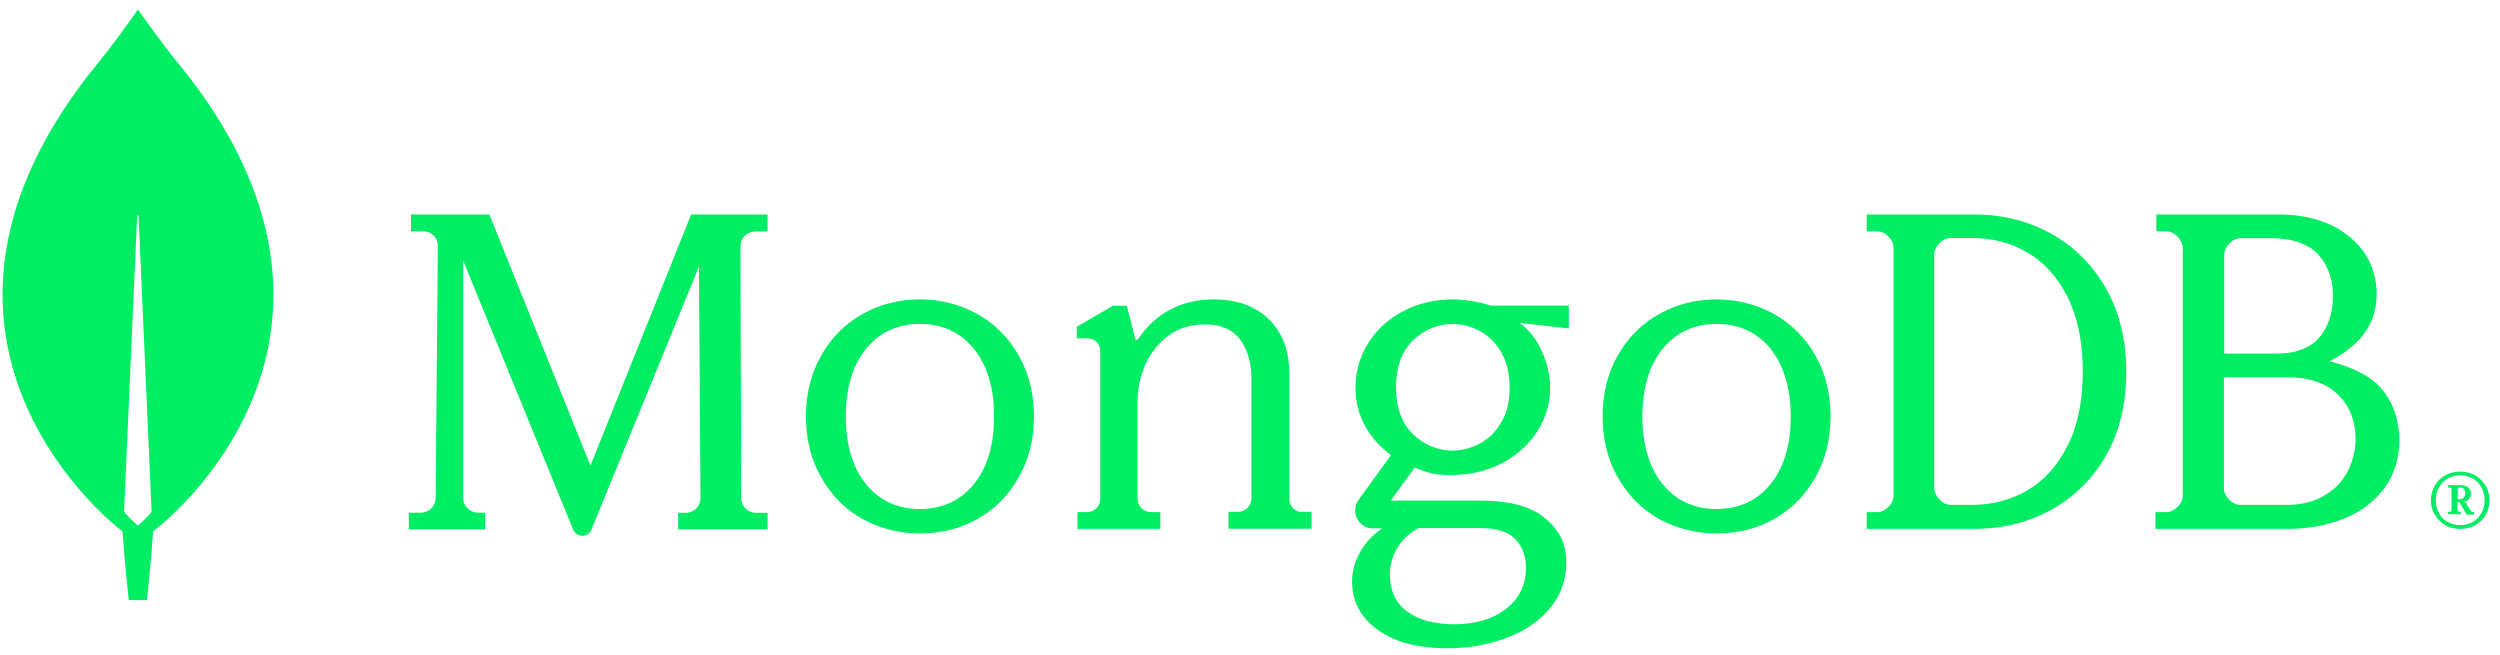 <svg width="145" height="38" viewBox="0 0 145 38" fill="none" xmlns="http://www.w3.org/2000/svg">
<g clip-path="url(#clip0_7065_21955)">
<path fill-rule="evenodd" clip-rule="evenodd" d="M8.998 30.72L8.881 30.812C8.782 32.46 8.521 34.805 8.521 34.805H7.468C7.468 34.805 7.207 32.451 7.107 30.812L6.99 30.729C6.99 30.729 -7.038 20.122 5.082 4.404C6.495 2.701 7.711 0.97 7.954 0.612C7.981 0.585 8.017 0.585 8.044 0.612C8.296 0.97 9.512 2.701 10.925 4.404C23.045 20.122 9.016 30.729 8.998 30.72ZM8.791 29.667V29.639L8.035 12.529C8.035 12.474 7.954 12.474 7.954 12.529L7.197 29.639V29.667C7.369 29.941 7.999 30.491 7.999 30.491C7.999 30.491 8.62 29.941 8.791 29.667Z" fill="#00ED64"/>
<path d="M40.089 12.438H44.519V13.419L43.763 13.428C43.313 13.446 42.944 13.822 42.944 14.289L42.989 28.898C42.998 29.356 43.367 29.741 43.817 29.741H44.519V30.703H39.333V29.741H39.801C40.26 29.732 40.63 29.356 40.63 28.889L40.539 15.461L34.309 30.703C34.218 30.932 34.011 31.078 33.777 31.078C33.534 31.078 33.327 30.932 33.237 30.703L26.862 15.113V28.889C26.862 29.338 27.231 29.713 27.681 29.732L28.141 29.741V30.703H23.711V29.741L24.458 29.732C24.899 29.713 25.268 29.338 25.268 28.889L25.395 14.27C25.395 14.051 25.322 13.831 25.16 13.675C25.007 13.51 24.8 13.419 24.575 13.419H23.837V12.438H28.384L28.402 12.484L34.246 27.002L40.089 12.438Z" fill="#00ED64"/>
<path d="M75.538 29.686H76.07V30.666H71.252V29.686H71.784C72.018 29.686 72.216 29.603 72.36 29.457C72.504 29.31 72.585 29.109 72.585 28.871V21.964C72.585 21.048 72.36 20.288 71.928 19.693C71.496 19.107 70.793 18.813 69.875 18.813C69.064 18.813 68.353 19.024 67.759 19.473C67.174 19.913 66.723 20.49 66.417 21.167C66.129 21.864 65.976 22.578 65.976 23.283V28.88C65.976 29.127 66.057 29.329 66.201 29.475C66.345 29.622 66.543 29.704 66.777 29.704H67.3V30.675H62.492V29.704H63.014C63.257 29.704 63.455 29.622 63.599 29.475C63.743 29.329 63.815 29.127 63.815 28.88V20.435C63.815 20.151 63.743 19.949 63.599 19.821C63.455 19.684 63.239 19.619 62.996 19.619H62.455V18.951L64.544 17.733H65.355L65.841 19.647C65.841 19.684 65.868 19.711 65.913 19.711C65.949 19.711 65.985 19.693 66.003 19.674C67.039 18.145 68.524 17.366 70.406 17.366C71.739 17.366 72.819 17.751 73.594 18.52C74.386 19.281 74.782 20.352 74.782 21.717V28.898C74.782 29.136 74.854 29.338 74.998 29.484C75.16 29.631 75.34 29.713 75.538 29.686Z" fill="#00ED64"/>
<path fill-rule="evenodd" clip-rule="evenodd" d="M122.135 16.707C122.919 18.081 123.324 19.711 123.324 21.571C123.324 23.439 122.919 25.079 122.135 26.444C121.352 27.799 120.271 28.862 118.939 29.585C117.615 30.309 116.129 30.675 114.518 30.675H108.269V29.704H108.881C109.115 29.704 109.331 29.594 109.529 29.402C109.728 29.201 109.827 28.971 109.827 28.733V14.389C109.827 14.151 109.728 13.922 109.529 13.721C109.322 13.51 109.115 13.419 108.881 13.419H108.269V12.438H114.518C116.129 12.438 117.615 12.814 118.939 13.538C120.271 14.27 121.343 15.324 122.135 16.707ZM119.92 17.229C119.335 16.066 118.552 15.205 117.588 14.646C116.625 14.078 115.553 13.803 114.401 13.803H113.14C112.906 13.803 112.681 13.904 112.492 14.105C112.285 14.325 112.186 14.536 112.186 14.774V28.303C112.186 28.541 112.294 28.77 112.492 28.971C112.699 29.182 112.906 29.283 113.14 29.283H114.401C115.553 29.283 116.625 28.999 117.588 28.44C118.552 27.881 119.335 27.011 119.92 25.848C120.505 24.694 120.803 23.256 120.803 21.543C120.803 19.858 120.505 18.401 119.92 17.229Z" fill="#00ED64"/>
<path fill-rule="evenodd" clip-rule="evenodd" d="M139.162 25.509C139.162 26.599 138.865 27.543 138.288 28.321C137.721 29.091 136.938 29.677 135.947 30.08C134.966 30.474 133.876 30.675 132.706 30.675H125.016V29.704H125.638C125.872 29.704 126.097 29.594 126.295 29.402C126.493 29.201 126.601 28.971 126.601 28.733V14.389C126.601 14.151 126.493 13.922 126.295 13.721C126.088 13.51 125.872 13.419 125.638 13.419H125.07V12.438H132.157C133.282 12.438 134.282 12.64 135.137 13.025C135.992 13.419 136.659 13.977 137.136 14.664C137.604 15.36 137.847 16.176 137.847 17.082C137.847 18.749 136.911 20.041 135.101 20.957C136.416 21.268 137.532 21.836 138.108 22.523C138.802 23.329 139.144 24.337 139.162 25.509ZM129.951 29.283H132.643C133.498 29.283 134.228 29.091 134.822 28.733C135.425 28.376 135.875 27.909 136.172 27.323C136.461 26.746 136.623 26.123 136.623 25.482C136.623 24.413 136.28 23.546 135.596 22.88C134.912 22.215 133.927 21.882 132.643 21.882H128.987V28.321C128.987 28.559 129.095 28.788 129.293 28.981C129.5 29.182 129.707 29.283 129.951 29.283ZM132.067 20.508C133.138 20.508 133.957 20.197 134.498 19.601C135.029 18.988 135.308 18.172 135.308 17.165C135.308 16.176 135.02 15.379 134.444 14.747C133.858 14.133 132.94 13.812 131.697 13.812H129.96C129.725 13.812 129.5 13.922 129.302 14.124C129.095 14.335 129.005 14.545 129.005 14.793V20.508H132.067Z" fill="#00ED64"/>
<path fill-rule="evenodd" clip-rule="evenodd" d="M59.079 20.609C59.664 21.635 59.971 22.825 59.971 24.154C59.971 25.482 59.664 26.681 59.079 27.698C58.494 28.724 57.702 29.539 56.693 30.098C55.703 30.666 54.568 30.941 53.352 30.941C52.146 30.941 51.02 30.648 50.021 30.098C49.013 29.539 48.22 28.724 47.635 27.698C47.05 26.681 46.743 25.482 46.743 24.154C46.743 22.825 47.05 21.635 47.635 20.609C48.22 19.583 49.013 18.777 50.021 18.218C51.011 17.65 52.146 17.366 53.352 17.366C54.568 17.366 55.694 17.659 56.693 18.218C57.702 18.777 58.494 19.583 59.079 20.609ZM56.486 20.233C55.712 19.281 54.658 18.786 53.352 18.786C52.056 18.786 50.993 19.281 50.228 20.233C49.445 21.195 49.057 22.523 49.057 24.154C49.057 25.793 49.445 27.121 50.228 28.074C50.993 29.035 52.056 29.521 53.352 29.521C54.658 29.521 55.712 29.035 56.486 28.074C57.269 27.121 57.657 25.793 57.657 24.154C57.657 22.523 57.269 21.195 56.486 20.233Z" fill="#00ED64"/>
<path fill-rule="evenodd" clip-rule="evenodd" d="M105.288 20.609C105.873 21.635 106.17 22.825 106.17 24.154C106.17 25.482 105.873 26.681 105.288 27.698C104.703 28.724 103.901 29.539 102.902 30.098C101.911 30.666 100.777 30.941 99.561 30.941C98.346 30.941 97.229 30.648 96.221 30.098C95.221 29.539 94.42 28.724 93.835 27.698C93.249 26.681 92.952 25.482 92.952 24.154C92.952 22.825 93.249 21.635 93.835 20.609C94.42 19.583 95.221 18.777 96.221 18.218C97.211 17.65 98.346 17.366 99.561 17.366C100.777 17.366 101.893 17.659 102.902 18.218C103.892 18.777 104.703 19.583 105.288 20.609ZM102.695 20.233C101.92 19.281 100.867 18.786 99.561 18.786C98.256 18.786 97.202 19.281 96.428 20.233C95.654 21.195 95.257 22.505 95.257 24.154C95.257 25.793 95.654 27.121 96.428 28.074C97.202 29.035 98.256 29.521 99.561 29.521C100.867 29.521 101.92 29.035 102.695 28.074C103.469 27.121 103.865 25.793 103.865 24.154C103.865 22.523 103.46 21.195 102.695 20.233Z" fill="#00ED64"/>
<path fill-rule="evenodd" clip-rule="evenodd" d="M86.47 17.723H90.99V19.052L88.163 18.731C88.163 18.731 88.154 18.731 88.154 18.74C89.441 19.665 89.91 21.46 89.91 22.45C89.91 23.375 89.666 24.236 89.162 25.015C88.667 25.802 87.965 26.416 87.1 26.874C86.236 27.323 85.236 27.552 84.138 27.552C83.742 27.552 83.382 27.524 83.066 27.46C82.769 27.387 82.427 27.286 82.058 27.112L80.698 28.981C80.68 28.99 80.698 29.017 80.698 29.017C80.698 29.017 80.707 29.035 80.716 29.035H85.975C87.505 29.035 88.739 29.365 89.531 29.988C90.45 30.739 90.846 31.518 90.846 32.608C90.846 33.652 90.513 34.559 89.874 35.301C89.243 36.052 88.388 36.629 87.334 37.014C86.299 37.398 85.155 37.6 83.967 37.6C82.247 37.6 80.878 37.242 79.906 36.528C78.924 35.823 78.42 34.879 78.42 33.725C78.42 33.111 78.591 32.516 78.933 31.939C79.222 31.435 79.645 31.005 80.167 30.648H79.627C79.24 30.648 78.897 30.437 78.708 30.071C78.537 29.723 78.564 29.301 78.808 28.981L80.68 26.388C80.05 25.94 79.555 25.39 79.186 24.73C78.808 24.053 78.618 23.293 78.618 22.468C78.618 21.543 78.871 20.673 79.357 19.903C79.843 19.116 80.527 18.502 81.392 18.044C82.256 17.592 83.213 17.366 84.264 17.366C85.029 17.366 85.759 17.504 86.47 17.723ZM87.073 24.492C87.406 23.961 87.559 23.283 87.559 22.468C87.559 21.662 87.388 20.984 87.073 20.435C86.749 19.885 86.344 19.473 85.84 19.207C85.344 18.933 84.813 18.795 84.264 18.795C83.382 18.795 82.607 19.116 81.959 19.738C81.302 20.371 80.969 21.287 80.969 22.468C80.969 23.64 81.302 24.556 81.959 25.189C82.607 25.811 83.382 26.132 84.264 26.132C84.804 26.132 85.344 25.985 85.84 25.72C86.344 25.454 86.758 25.042 87.073 24.492ZM81.085 31.71C80.77 32.196 80.617 32.745 80.617 33.331C80.617 34.266 80.96 34.998 81.626 35.475C82.292 35.96 83.219 36.208 84.318 36.208C85.579 36.208 86.605 35.905 87.361 35.301C88.127 34.705 88.505 33.899 88.505 32.928C88.505 32.26 88.298 31.692 87.875 31.261C87.46 30.831 86.83 30.629 85.84 30.629H82.283C81.788 30.886 81.401 31.234 81.085 31.71Z" fill="#00ED64"/>
<path fill-rule="evenodd" clip-rule="evenodd" d="M141.818 30.457C141.566 30.31 141.368 30.099 141.215 29.852C141.071 29.596 140.99 29.321 140.99 29.019C140.99 28.716 141.071 28.423 141.215 28.176C141.35 27.919 141.566 27.718 141.818 27.571C142.079 27.434 142.368 27.352 142.692 27.352C143.016 27.352 143.304 27.434 143.565 27.571C143.818 27.718 144.016 27.929 144.169 28.176C144.313 28.442 144.394 28.716 144.394 29.019C144.394 29.321 144.313 29.605 144.169 29.852C144.034 30.118 143.818 30.31 143.565 30.457C143.304 30.603 143.016 30.677 142.692 30.677C142.377 30.677 142.079 30.612 141.818 30.457ZM143.421 30.273C143.638 30.154 143.8 29.971 143.926 29.761C144.043 29.541 144.106 29.293 144.106 29.019C144.106 28.744 144.043 28.487 143.926 28.267C143.806 28.048 143.638 27.877 143.421 27.755C143.196 27.636 142.962 27.571 142.692 27.571C142.422 27.571 142.188 27.636 141.962 27.755C141.746 27.874 141.584 28.057 141.458 28.267C141.341 28.487 141.278 28.744 141.278 29.019C141.278 29.293 141.341 29.541 141.458 29.761C141.578 29.986 141.746 30.157 141.962 30.273C142.188 30.392 142.422 30.457 142.692 30.457C142.962 30.457 143.214 30.392 143.421 30.273ZM141.989 29.816V29.696L142.016 29.687H142.097C142.116 29.687 142.143 29.669 142.161 29.66C142.188 29.632 142.188 29.614 142.188 29.596V28.377C142.188 28.35 142.17 28.323 142.161 28.304C142.134 28.286 142.116 28.286 142.097 28.286H142.016L141.989 28.267V28.148L142.016 28.139H142.692C142.89 28.139 143.034 28.176 143.142 28.267C143.268 28.359 143.313 28.478 143.313 28.634C143.313 28.753 143.277 28.872 143.187 28.954C143.097 29.046 142.989 29.092 142.863 29.11L143.016 29.156L143.313 29.642C143.34 29.687 143.367 29.696 143.403 29.696H143.484L143.493 29.706V29.825L143.484 29.843H143.079L143.052 29.825L142.638 29.119H142.539V29.596C142.539 29.614 142.548 29.642 142.566 29.66C142.593 29.687 142.602 29.687 142.629 29.687H142.701L142.728 29.696V29.816L142.701 29.825H142.016L141.989 29.816ZM142.656 28.954C142.755 28.954 142.845 28.927 142.899 28.863C142.953 28.808 142.989 28.716 142.989 28.616C142.989 28.506 142.962 28.432 142.908 28.368C142.863 28.295 142.782 28.277 142.692 28.277H142.638C142.611 28.277 142.584 28.286 142.575 28.295C142.548 28.323 142.548 28.341 142.548 28.368V28.954H142.656Z" fill="#00ED64"/>
</g>
<defs>
<clipPath id="clip0_7065_21955">
<rect width="144.247" height="37.005" fill="white" transform="translate(0.147 0.595)"/>
</clipPath>
</defs>
</svg>
